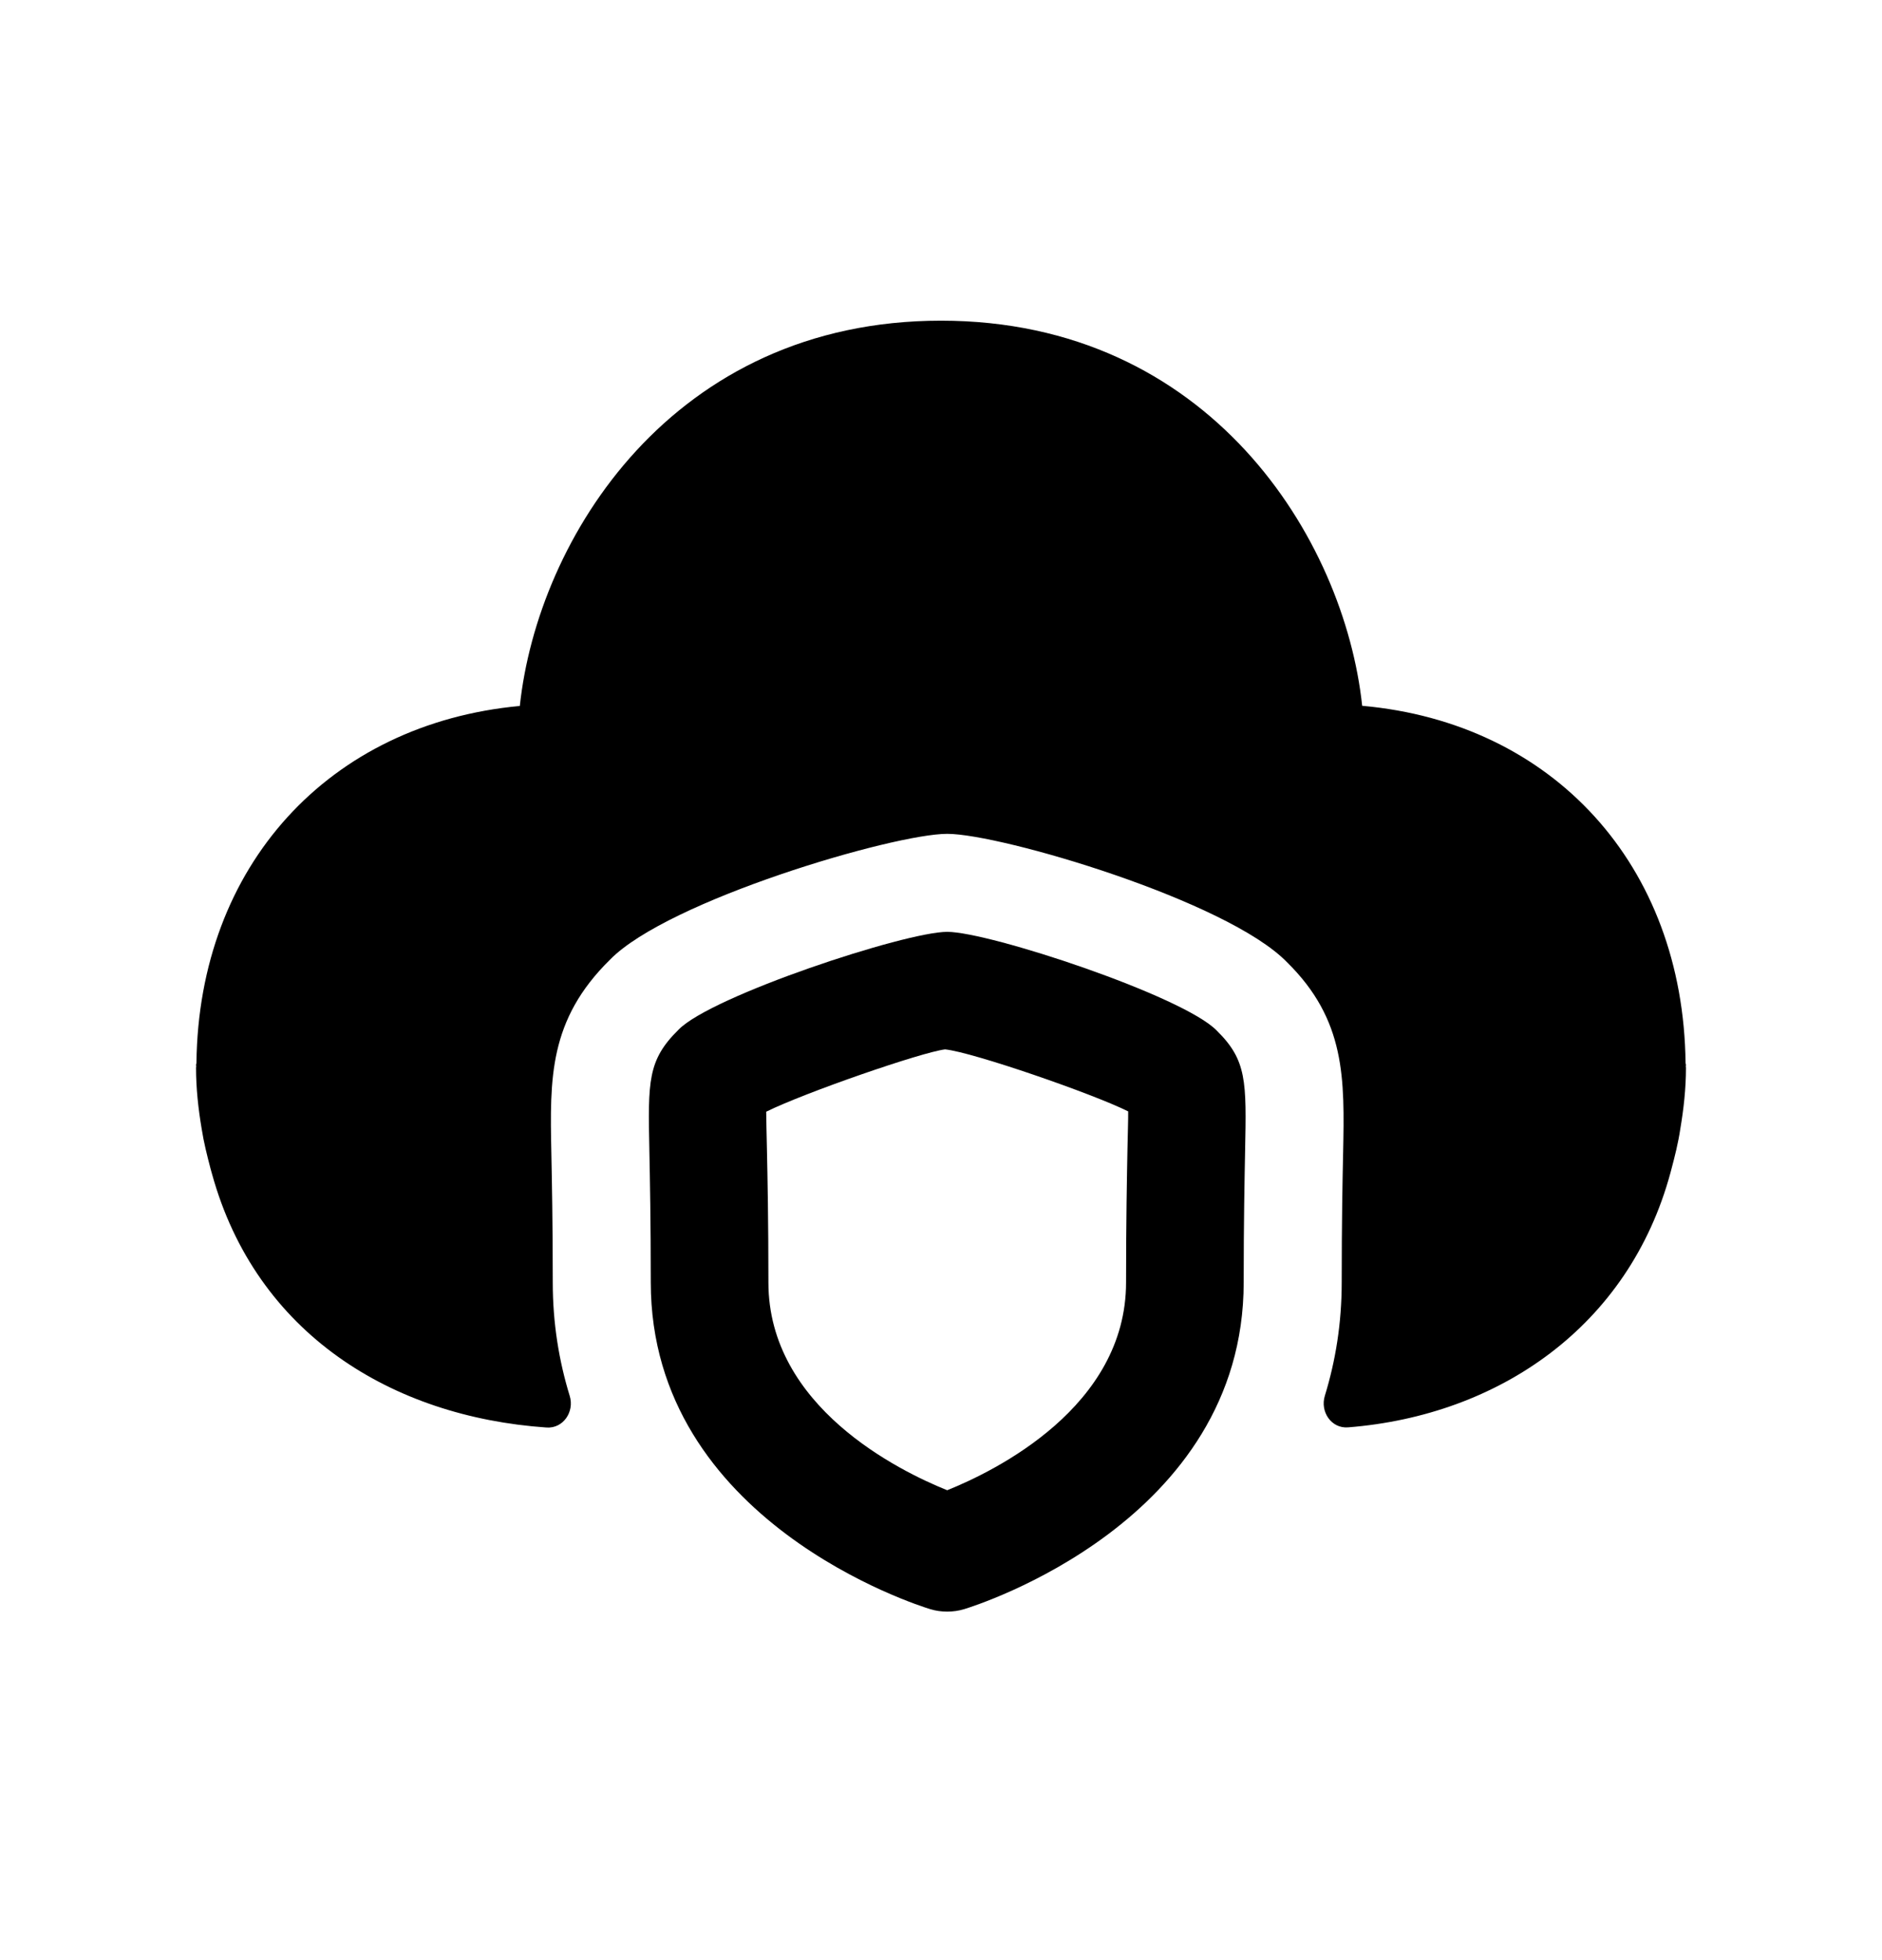 <svg width="24" height="25" viewBox="0 0 24 25" fill="none" xmlns="http://www.w3.org/2000/svg">
<path fill-rule="evenodd" clip-rule="evenodd" d="M21.5 13.583C21.5 13.574 21.495 13.566 21.495 13.557C21.466 11.032 19.804 9.219 17.371 9.002C17.143 6.866 15.42 4.09 12 4.09C8.579 4.09 6.856 6.867 6.629 9.004C4.196 9.23 2.534 11.042 2.505 13.557C2.505 13.566 2.5 13.574 2.5 13.583C2.5 13.589 2.502 13.595 2.502 13.601C2.502 13.608 2.5 13.614 2.5 13.62C2.5 13.885 2.529 14.144 2.572 14.399C2.599 14.573 2.641 14.737 2.684 14.902C2.691 14.926 2.697 14.95 2.704 14.974C3.266 17.007 4.994 18.07 6.969 18.207C7.182 18.222 7.328 18.006 7.265 17.803C7.129 17.36 7.049 16.879 7.049 16.356C7.049 15.586 7.038 15.063 7.031 14.702C7.012 13.756 6.997 13.009 7.779 12.24C8.516 11.484 11.395 10.635 12.079 10.635C12.765 10.635 15.647 11.486 16.411 12.271C17.162 13.009 17.147 13.757 17.128 14.705C17.12 15.066 17.11 15.588 17.11 16.356C17.11 16.879 17.031 17.359 16.895 17.802C16.832 18.006 16.978 18.222 17.191 18.205C19.116 18.053 20.772 16.915 21.302 14.959C21.305 14.947 21.308 14.936 21.311 14.925C21.357 14.752 21.401 14.58 21.428 14.398C21.471 14.143 21.5 13.884 21.5 13.62C21.5 13.614 21.498 13.608 21.498 13.601C21.498 13.595 21.5 13.589 21.5 13.583Z" fill="black"/>
<path fill-rule="evenodd" clip-rule="evenodd" d="M14.378 14.649C14.371 15.023 14.36 15.562 14.36 16.356C14.36 17.945 12.69 18.761 12.079 19.007C11.469 18.761 9.799 17.945 9.799 16.356C9.799 15.56 9.788 15.019 9.78 14.646C9.776 14.434 9.771 14.286 9.771 14.179C10.264 13.935 11.753 13.42 12.052 13.384C12.406 13.42 13.937 13.95 14.387 14.175C14.388 14.284 14.382 14.433 14.378 14.649ZM12.079 11.885C11.543 11.885 9.075 12.701 8.655 13.131C8.257 13.522 8.263 13.79 8.281 14.676C8.288 15.044 8.299 15.574 8.299 16.356C8.299 19.407 11.716 20.479 11.861 20.523C11.932 20.545 12.006 20.555 12.079 20.555C12.152 20.555 12.226 20.545 12.297 20.523C12.442 20.479 15.86 19.407 15.86 16.356C15.86 15.576 15.871 15.046 15.878 14.679C15.896 13.791 15.901 13.522 15.515 13.143C15.086 12.702 12.616 11.885 12.079 11.885Z" fill="black"/>
</svg>